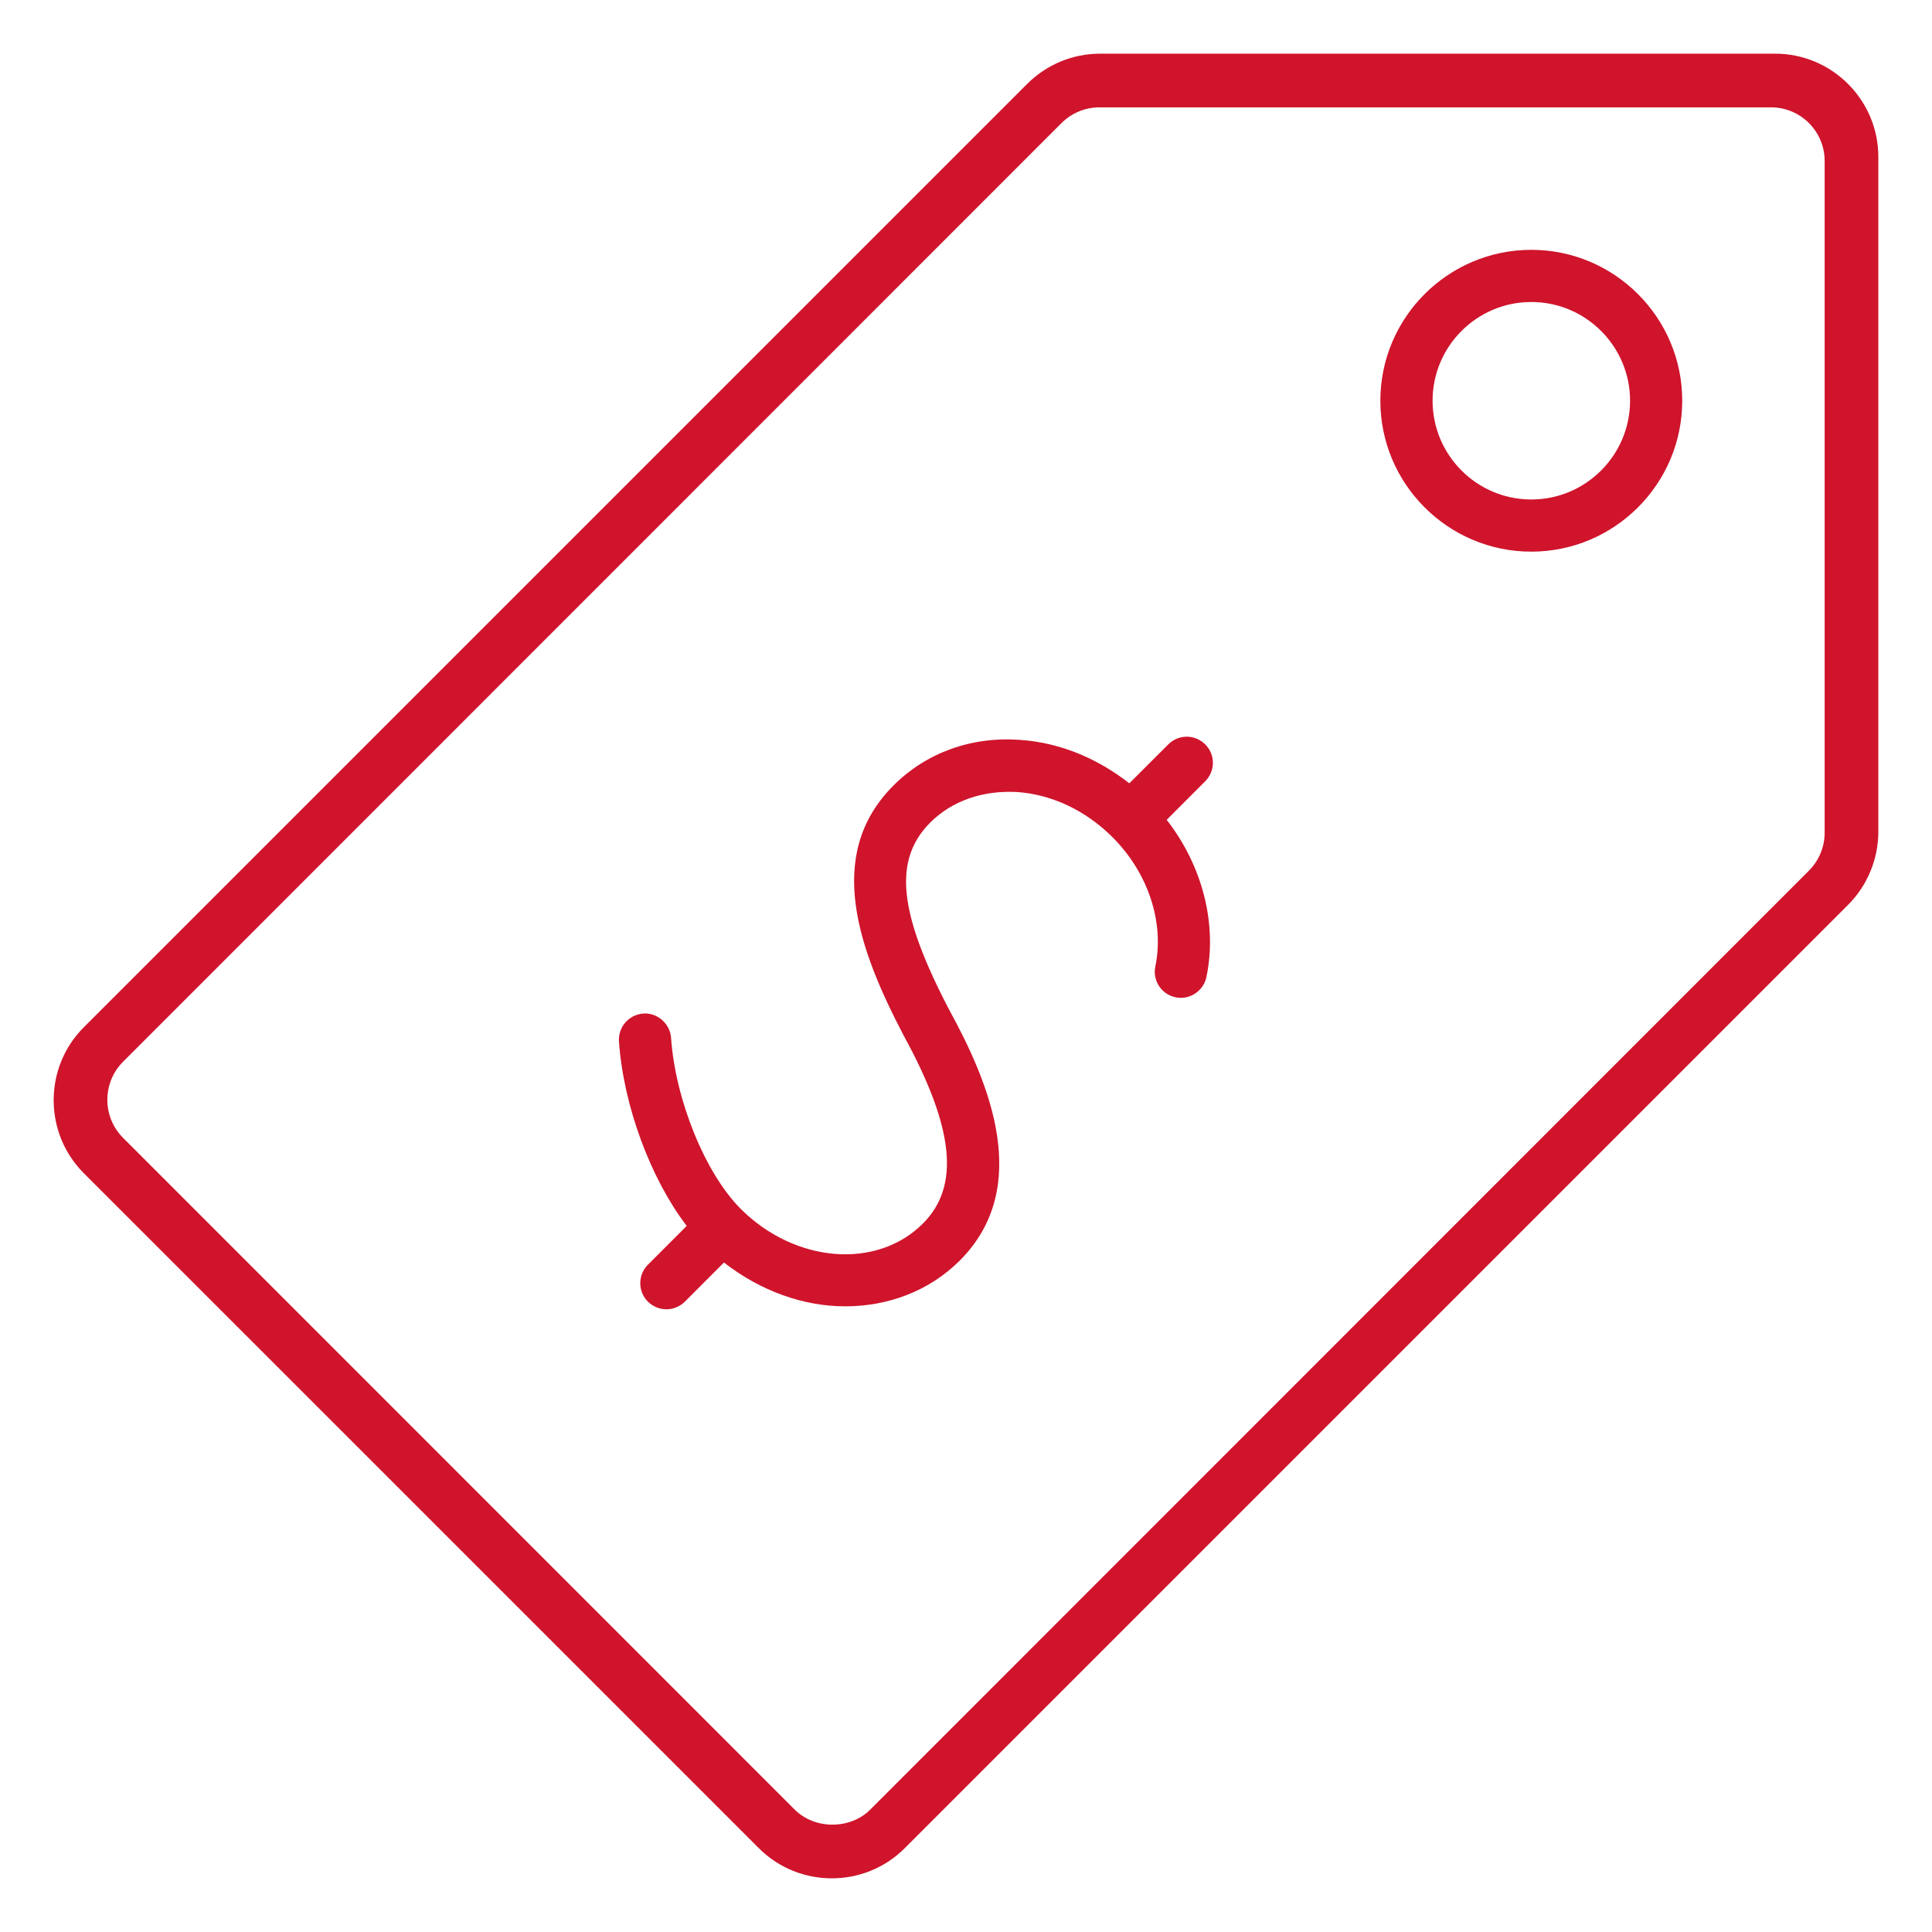 <?xml version="1.0" encoding="UTF-8"?>
<svg width="32px" height="32px" viewBox="0 0 32 32" version="1.1" xmlns="http://www.w3.org/2000/svg" xmlns:xlink="http://www.w3.org/1999/xlink">
    <title>icon/shop/Sale</title>
    <g id="Page-1" stroke="none" stroke-width="1" fill="none" fill-rule="evenodd">
        <g id="Assets" transform="translate(-787, -85)" fill="#CF142C">
            <g id="icon/shop/Sale" transform="translate(787, 85)">
                <g id="Sale" transform="translate(0.889, 0.889)">
                    <path d="M17.333,-5.91865966e-16 C16.878,-5.91865966e-16 16.449,0.178 16.124,0.501 L16.124,0.501 L0.5,16.125 C0.172,16.452 0.006,16.88 3.94541171e-16,17.31 L3.94541171e-16,17.31 L3.94541171e-16,17.357 C0.006,17.788 0.172,18.216 0.5,18.544 L0.5,18.544 L11.679,29.722 C12.012,30.056 12.451,30.222 12.888,30.222 L12.888,30.222 C13.325,30.222 13.764,30.056 14.097,29.722 L14.097,29.722 L29.72,14.099 C30.039,13.781 30.222,13.34 30.222,12.889 L30.222,12.889 L30.222,1.71 C30.222,0.767 29.455,-5.91865966e-16 28.513,-5.91865966e-16 L28.513,-5.91865966e-16 L17.333,-5.91865966e-16 Z M12.271,29.081 L1.148,17.956 C0.803,17.61 0.803,17.045 1.148,16.698 L1.148,16.698 L16.692,1.15 C16.862,0.982 17.086,0.889 17.322,0.889 L17.322,0.889 L28.445,0.889 C28.935,0.889 29.333,1.287 29.333,1.777 L29.333,1.777 L29.333,12.904 C29.333,13.138 29.239,13.366 29.072,13.532 L29.072,13.532 L13.528,29.081 C13.36,29.25 13.13,29.333 12.899,29.333 L12.899,29.333 C12.669,29.333 12.439,29.25 12.271,29.081 L12.271,29.081 Z" id="Fill-4"></path>
                    <path d="M21.974,5.748 C21.974,7.127 23.096,8.248 24.474,8.248 L24.474,8.248 C25.852,8.248 26.974,7.127 26.974,5.748 L26.974,5.748 C26.974,4.37 25.852,3.249 24.474,3.249 L24.474,3.249 C23.096,3.249 21.974,4.37 21.974,5.748 M22.839,5.748 C22.839,4.847 23.572,4.113 24.474,4.113 L24.474,4.113 C25.376,4.113 26.11,4.847 26.11,5.748 L26.11,5.748 C26.11,6.65 25.376,7.384 24.474,7.384 L24.474,7.384 C23.572,7.384 22.839,6.65 22.839,5.748" id="Fill-1"></path>
                    <path d="M18.462,11.44 L17.816,12.085 C17.283,11.668 16.658,11.409 16.006,11.366 L16.006,11.366 C15.196,11.306 14.449,11.581 13.909,12.122 L13.909,12.122 C12.753,13.278 13.344,14.86 14.079,16.263 L14.079,16.263 C14.917,17.797 15.016,18.758 14.397,19.377 L14.397,19.377 C13.632,20.142 12.28,20.032 11.381,19.135 L11.381,19.135 C11.381,19.135 11.381,19.134 11.38,19.134 L11.38,19.134 C11.379,19.132 11.379,19.132 11.378,19.132 L11.378,19.132 C10.792,18.545 10.297,17.33 10.226,16.301 L10.226,16.301 C10.209,16.062 9.993,15.879 9.765,15.899 L9.765,15.899 C9.527,15.916 9.347,16.122 9.363,16.36 L9.363,16.36 C9.437,17.43 9.891,18.64 10.485,19.416 L10.485,19.416 L9.842,20.059 C9.674,20.228 9.674,20.501 9.842,20.67 L9.842,20.67 C9.927,20.754 10.038,20.797 10.149,20.797 L10.149,20.797 C10.259,20.797 10.37,20.754 10.455,20.67 L10.455,20.67 L11.102,20.022 C11.709,20.495 12.419,20.748 13.111,20.748 L13.111,20.748 C13.817,20.748 14.498,20.498 15.008,19.99 L15.008,19.99 C16.222,18.774 15.493,17.043 14.842,15.854 L14.842,15.854 C13.99,14.229 13.9,13.355 14.52,12.734 L14.52,12.734 C14.884,12.371 15.39,12.201 15.949,12.229 L15.949,12.229 C16.529,12.267 17.092,12.533 17.535,12.975 L17.535,12.975 C17.535,12.976 17.535,12.976 17.536,12.977 L17.536,12.977 C17.537,12.978 17.538,12.978 17.538,12.978 L17.538,12.978 C18.128,13.568 18.399,14.388 18.247,15.117 L18.247,15.117 C18.198,15.352 18.347,15.58 18.581,15.629 L18.581,15.629 C18.81,15.68 19.045,15.527 19.093,15.294 L19.093,15.294 C19.277,14.412 19.026,13.449 18.435,12.69 L18.435,12.69 L19.073,12.051 C19.243,11.882 19.243,11.609 19.073,11.44 L19.073,11.44 C18.989,11.356 18.878,11.313 18.768,11.313 L18.768,11.313 C18.657,11.313 18.546,11.356 18.462,11.44" id="Fill-7"></path>
                </g>
            </g>
        </g>
    </g>
</svg>